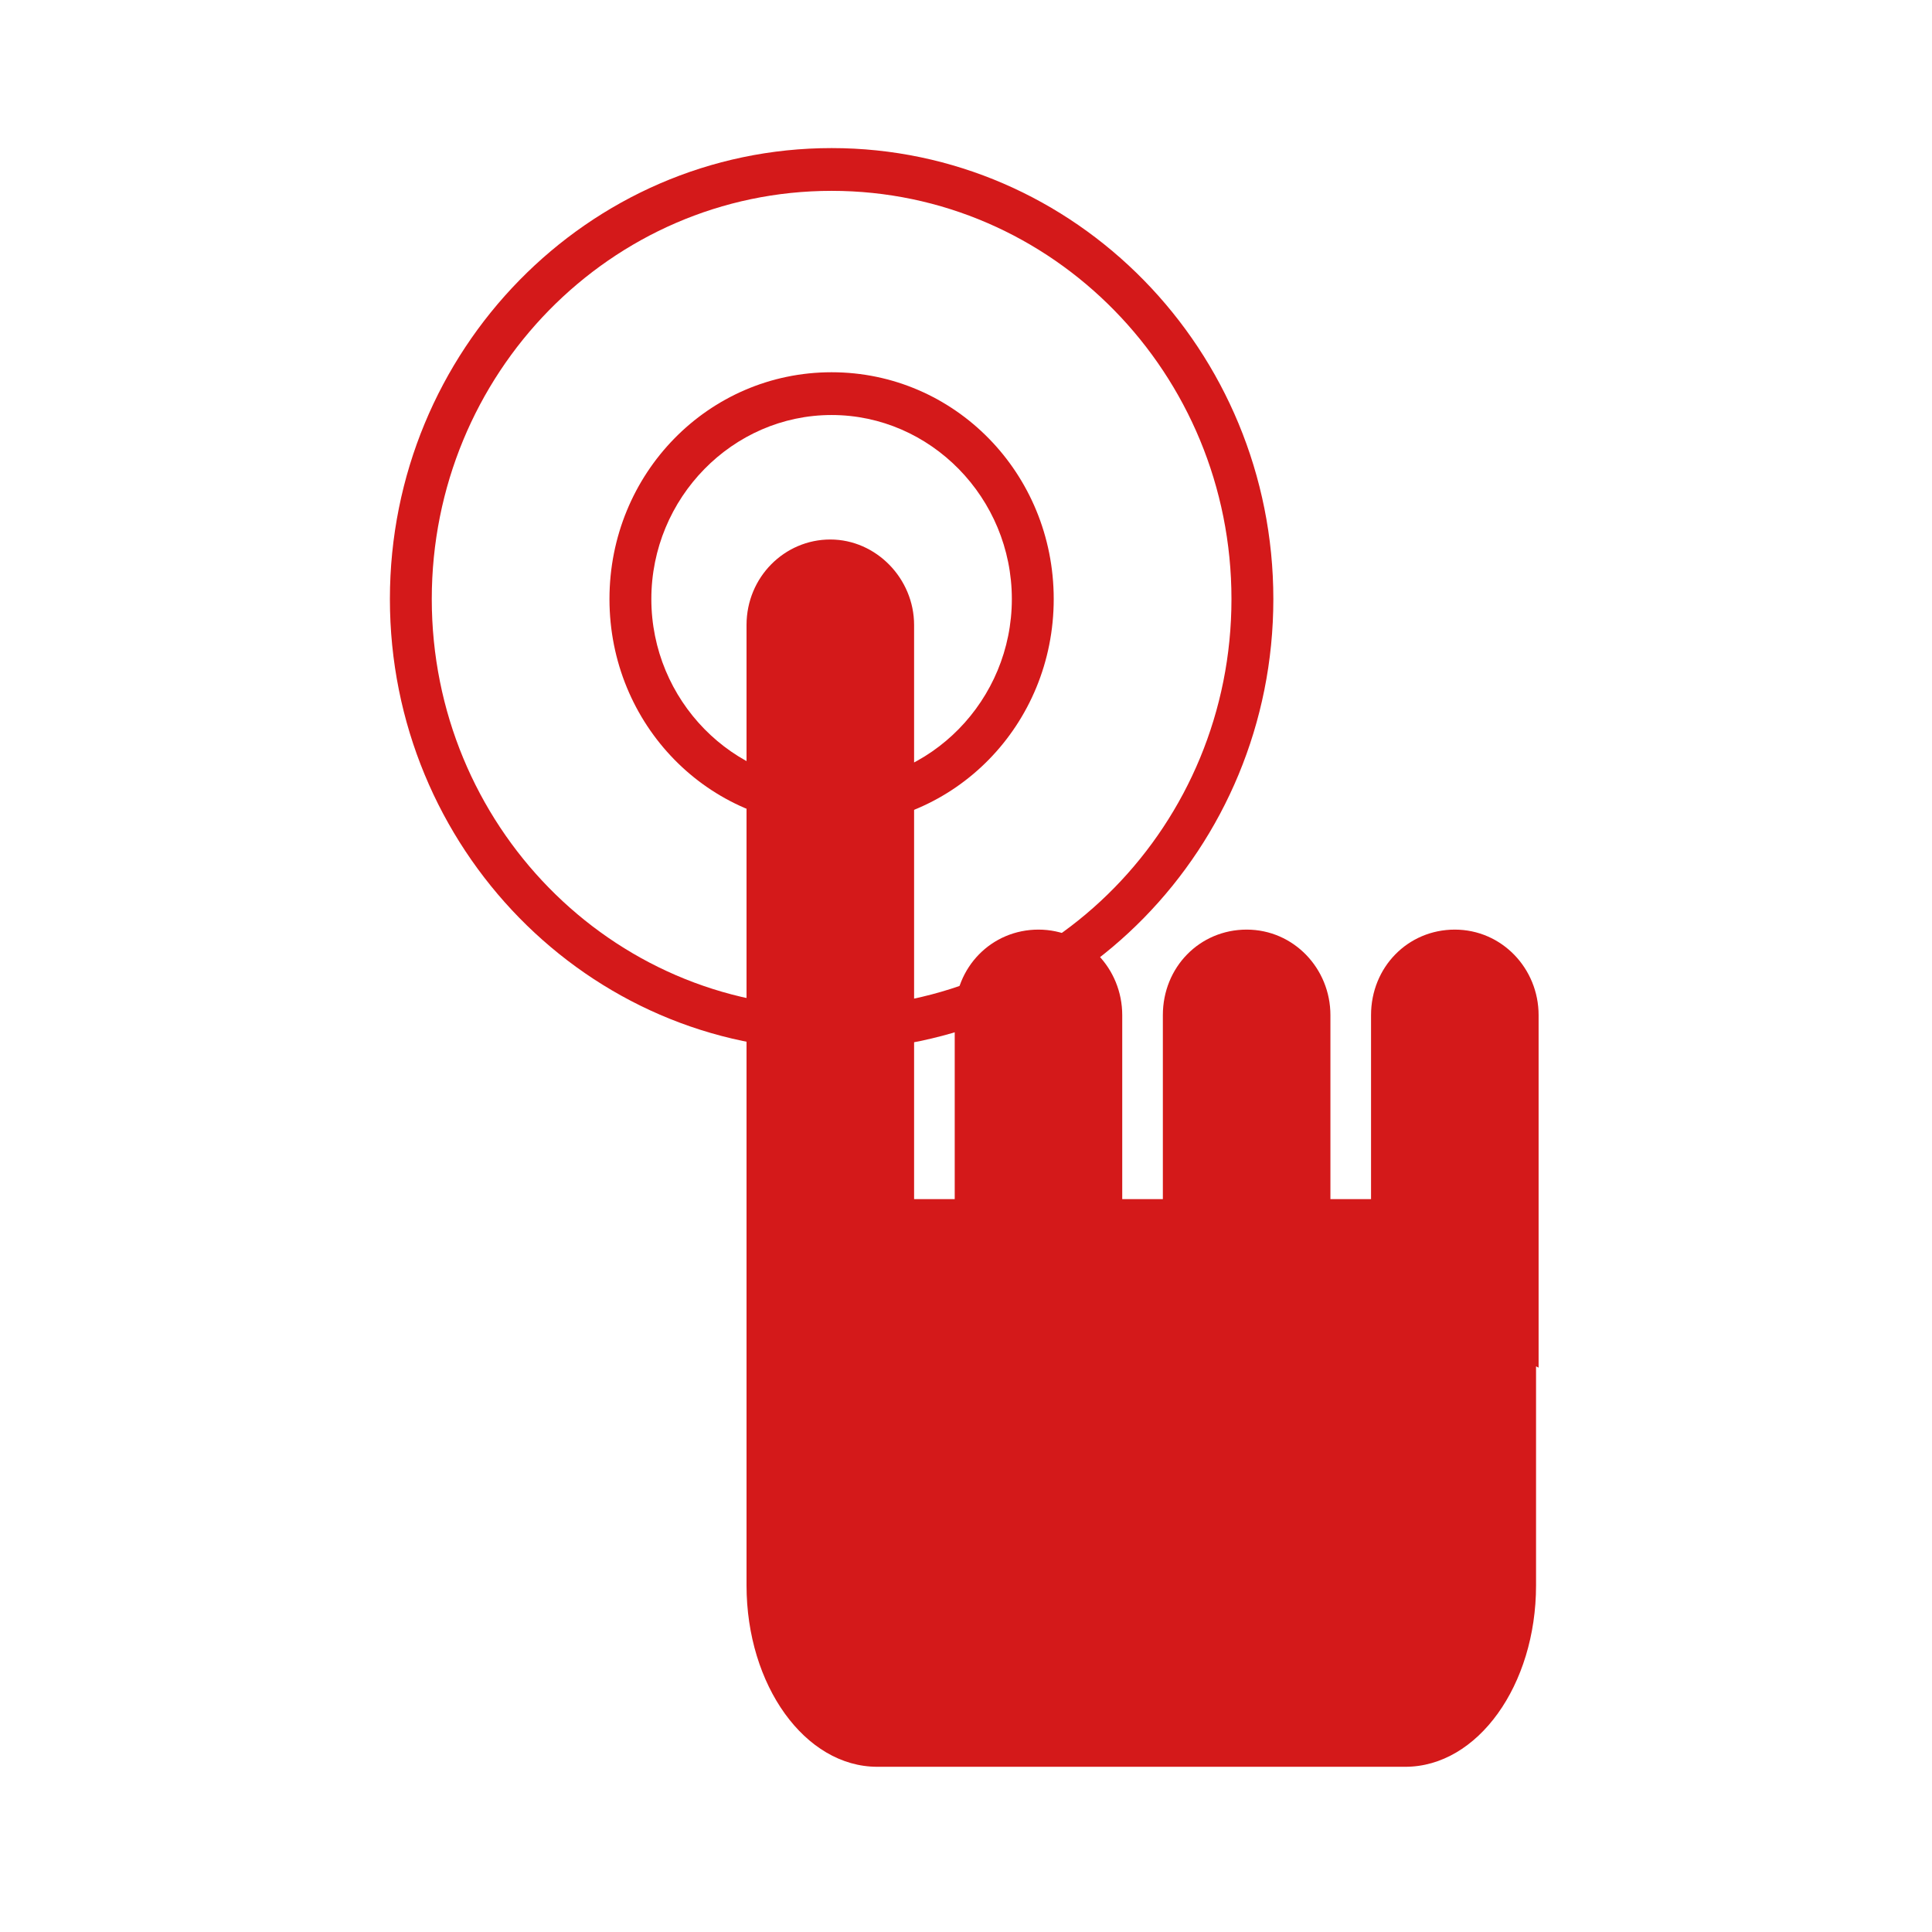 <svg width="37" height="37" viewBox="0 0 37 37" fill="none" xmlns="http://www.w3.org/2000/svg">
<g clip-path="url(#clip0_402_5123)">
<path d="M15.926 7.129C13.568 7.129 11.672 9.065 11.672 11.472C11.672 13.88 13.568 15.816 15.926 15.816C18.284 15.816 20.18 13.88 20.18 11.472C20.18 9.065 18.284 7.129 15.926 7.129ZM15.926 14.997C14.03 14.997 12.474 13.408 12.474 11.472C12.474 9.536 14.03 7.948 15.926 7.948C17.822 7.948 19.378 9.536 19.378 11.472C19.378 13.408 17.822 14.997 15.926 14.997Z" fill="#D4191A"/>
<path d="M15.927 2.836C11.259 2.836 7.467 6.708 7.467 11.473C7.467 16.239 11.259 20.111 15.927 20.111C20.594 20.111 24.386 16.239 24.386 11.473C24.386 6.708 20.594 2.836 15.927 2.836ZM15.927 19.291C11.697 19.291 8.269 15.792 8.269 11.473C8.269 7.155 11.697 3.655 15.927 3.655C20.156 3.655 23.584 7.155 23.584 11.473C23.584 15.792 20.156 19.291 15.927 19.291Z" fill="#D4191A"/>
<path d="M29.466 26.192V19.441C29.466 18.547 28.761 17.803 27.861 17.803C26.962 17.803 26.257 18.523 26.257 19.441V22.965H25.479V19.441C25.479 18.547 24.774 17.803 23.875 17.803C22.975 17.803 22.27 18.523 22.27 19.441V22.965H21.492V19.441C21.492 18.547 20.788 17.803 19.888 17.803C18.989 17.803 18.284 18.523 18.284 19.441V22.965H17.506V11.97C17.506 11.077 16.776 10.332 15.901 10.332C15.026 10.332 14.297 11.052 14.297 11.97V26.415C14.297 26.415 14.297 26.539 14.297 26.589V30.362C14.297 32.273 15.415 33.836 16.801 33.836H26.913C28.299 33.836 29.417 32.273 29.417 30.362V26.415C29.417 26.415 29.417 26.242 29.417 26.167" fill="#D4191A"/>
</g>
<defs>
<clipPath id="clip0_402_5123">
<rect width="22" height="31" fill="white" transform="translate(7.467 2.836)"/>
</clipPath>
</defs>
</svg>
